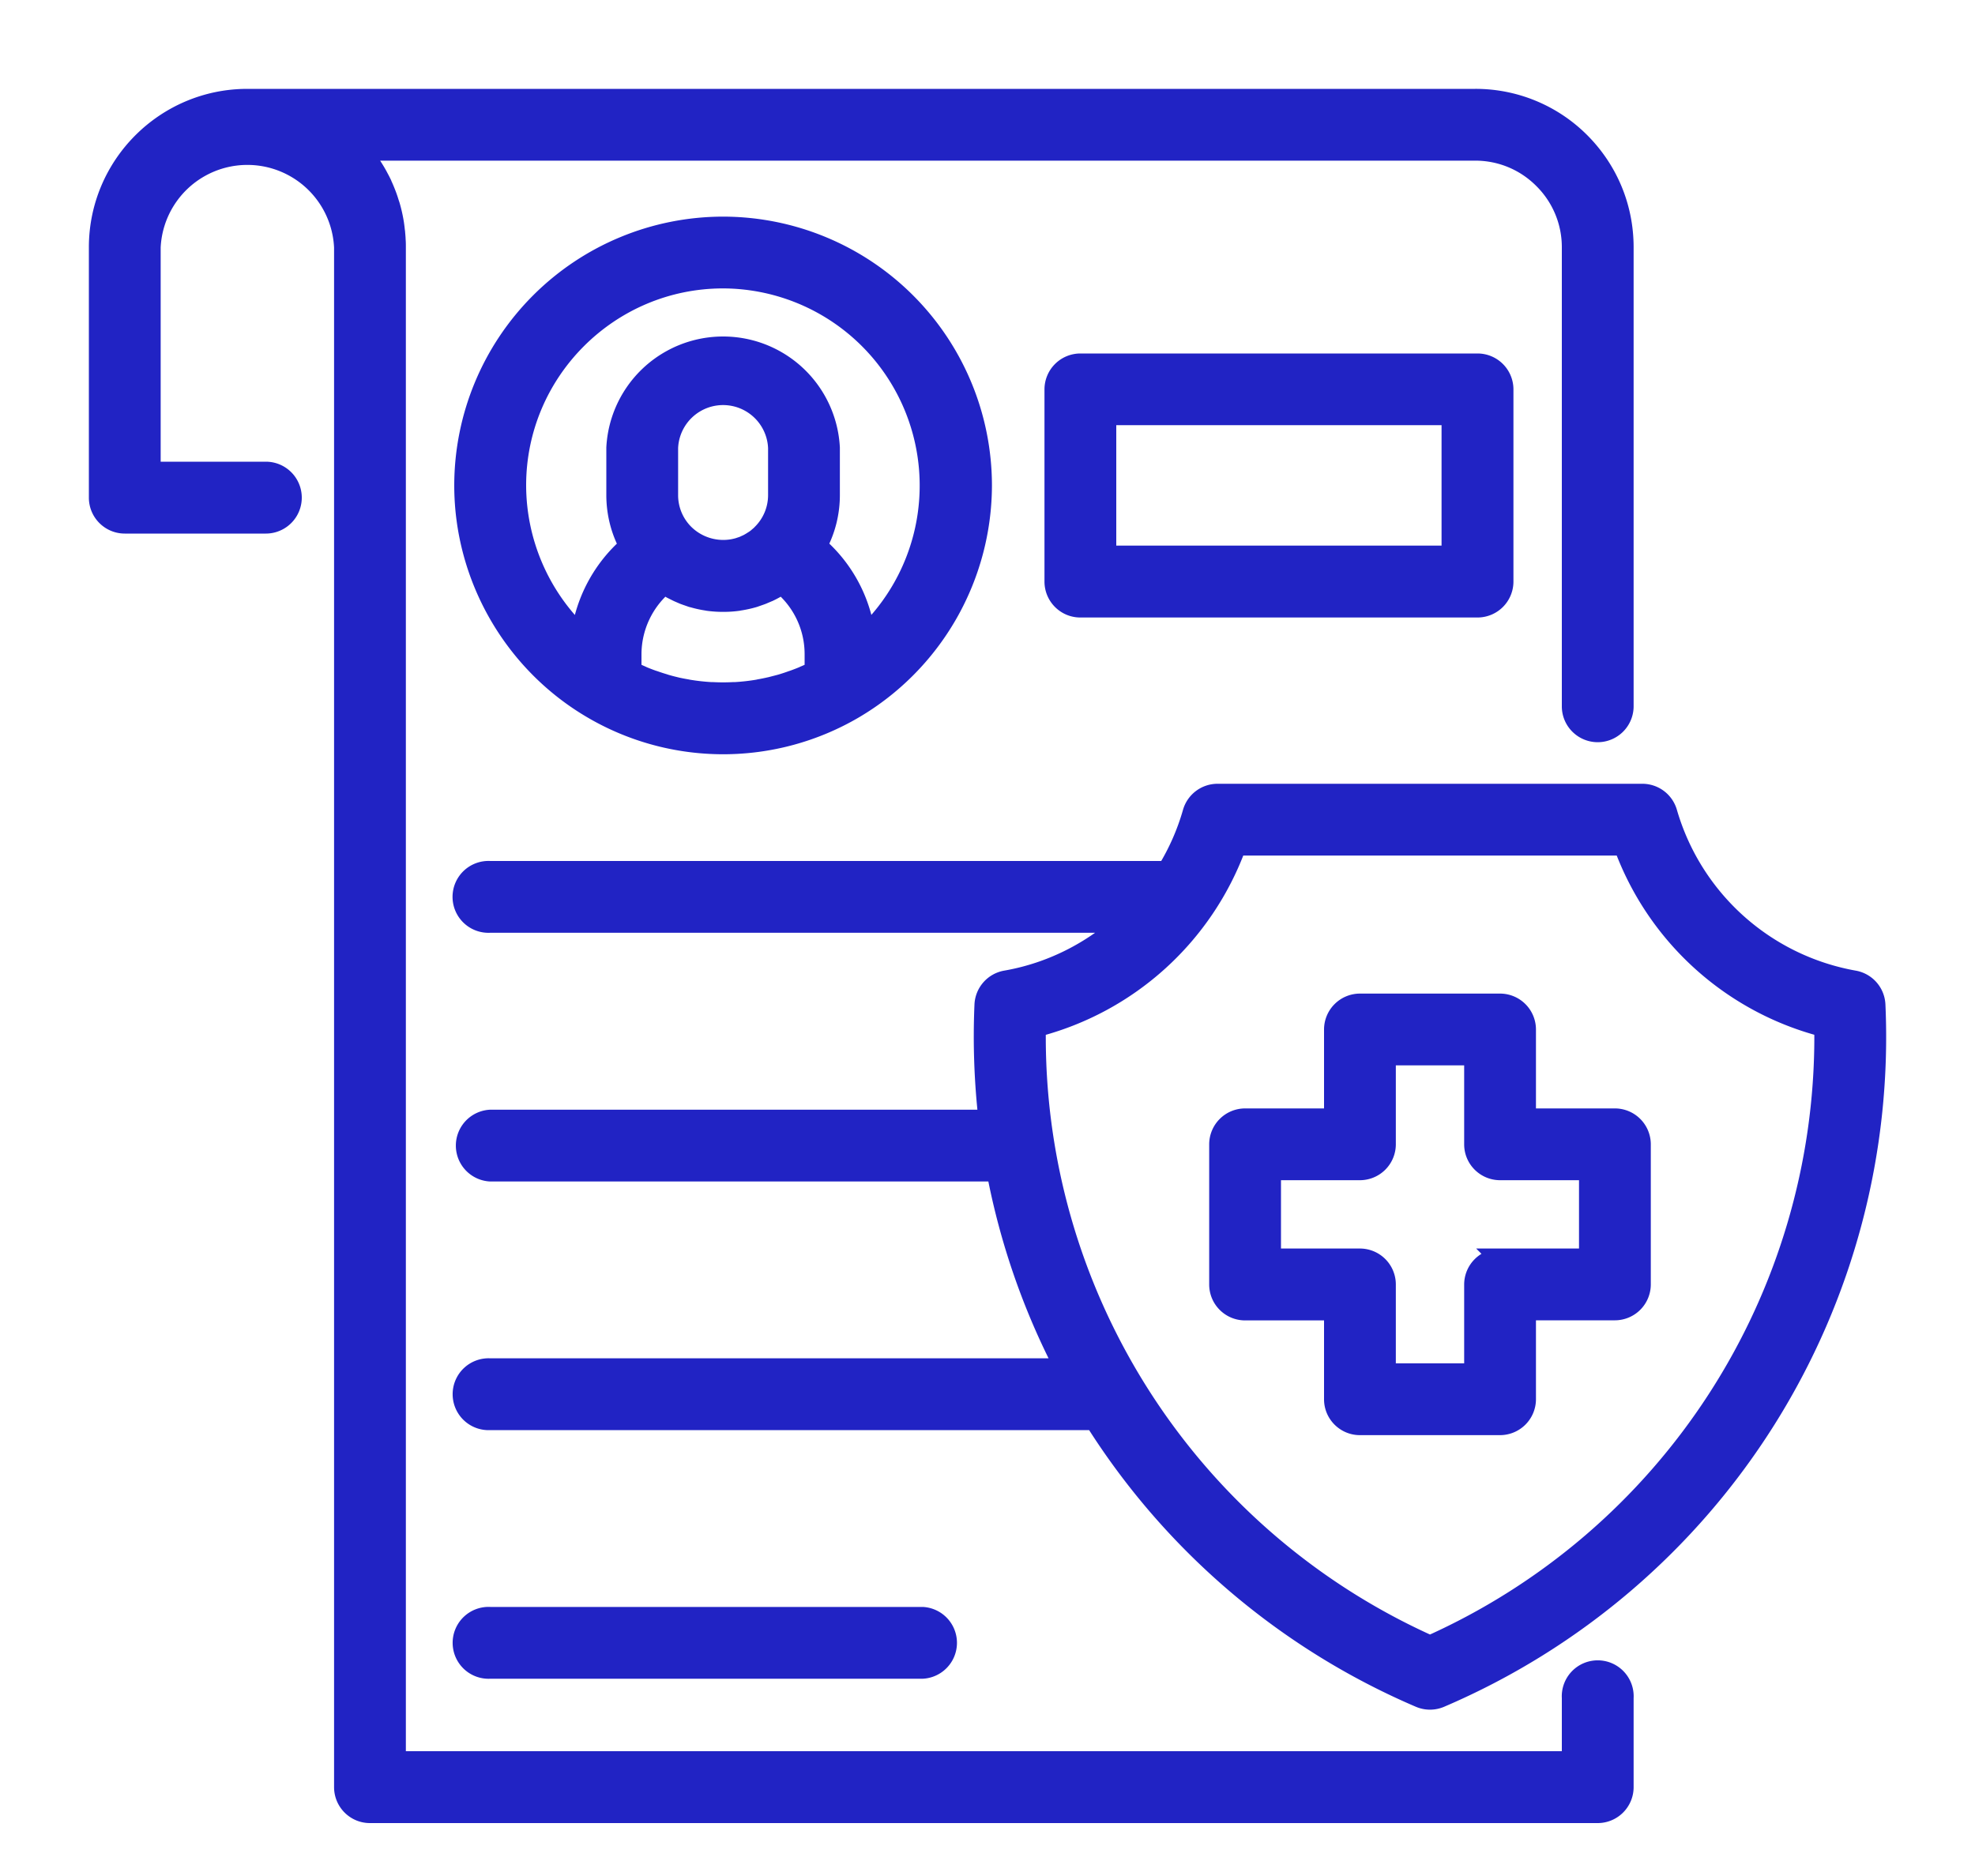<svg width="20" height="19" fill="none" xmlns="http://www.w3.org/2000/svg"><path d="M9.343 16.375H4.964a.264.264 0 100 .527h4.379a.264.264 0 000-.527z" fill="#2123C4" stroke="#2123C4" stroke-width=".2"/><path d="M16.18 7.417a.264.264 0 00.263-.264V2.505c0-.402-.156-.78-.44-1.065A1.497 1.497 0 0014.939 1H2.505C1.675 1 1 1.675 1 2.505V5.04c0 .146.118.264.264.264h1.428a.264.264 0 100-.528H1.527V2.505a.979.979 0 011.956 0V18.1c0 .146.118.264.263.264H16.18a.264.264 0 00.263-.264v-.904a.264.264 0 10-.527 0v.64H4.01V2.505c0-.024 0-.048-.002-.072l-.001-.023a1.494 1.494 0 00-.004-.048c0-.01-.002-.018-.003-.027a1.587 1.587 0 00-.005-.043l-.004-.029a1.487 1.487 0 00-.04-.179l-.009-.027a1.45 1.45 0 00-.013-.041L3.92 1.99a1.466 1.466 0 00-.017-.044l-.008-.02a1.46 1.46 0 00-.027-.061l-.001-.004a1.51 1.51 0 00-.032-.062l-.01-.019a1.5 1.5 0 00-.024-.042l-.014-.023a1.52 1.52 0 00-.127-.175l-.01-.013h11.289c.26 0 .506.102.69.287a.97.97 0 01.287.69v4.65c0 .145.118.263.264.263z" fill="#2123C4" stroke="#2123C4" stroke-width=".2"/><path d="M18.993 10.177a.264.264 0 00-.218-.248 2.407 2.407 0 01-1.89-1.7.264.264 0 00-.253-.191H12.33a.264.264 0 00-.254.191 2.37 2.37 0 01-.26.591H4.963a.264.264 0 100 .527h6.412c-.33.297-.74.504-1.189.582a.264.264 0 00-.218.248 7.411 7.411 0 00.041 1.162H4.964a.264.264 0 000 .527h5.127c.133.7.367 1.37.69 1.991H4.964a.264.264 0 100 .527h6.12a7.278 7.278 0 003.293 2.81.264.264 0 00.208 0 7.277 7.277 0 004.408-7.017zm-4.512 6.487a6.75 6.75 0 01-3.99-6.26 2.943 2.943 0 002.03-1.839h3.92a2.942 2.942 0 002.03 1.838l.002.096a6.75 6.75 0 01-3.992 6.165z" fill="#2123C4" stroke="#2123C4" stroke-width=".2"/><path d="M16.353 11.326h-.899v-.9a.264.264 0 00-.263-.263h-1.42a.264.264 0 00-.263.264v.899h-.9a.264.264 0 00-.263.264v1.419c0 .146.118.264.264.264h.899v.899c0 .145.118.263.263.263h1.42a.264.264 0 00.263-.263v-.9h.9a.264.264 0 00.263-.263v-1.42a.264.264 0 00-.264-.263zm-1.162 1.42a.264.264 0 00-.264.263v.899h-.892v-.9a.264.264 0 00-.264-.263h-.899v-.892h.9a.264.264 0 00.263-.263v-.9h.892v.9c0 .145.118.263.264.263h.899v.892h-.9zM7.323 2.294A2.625 2.625 0 004.7 4.916c0 .928.498 1.795 1.3 2.264a2.617 2.617 0 002.646 0 2.633 2.633 0 001.299-2.264 2.625 2.625 0 00-2.622-2.622zm.926 4.501L8.24 6.8c-.031.015-.062.03-.094.043l-.01.005a2.07 2.07 0 01-.098.038l-.018.006a2.119 2.119 0 01-.099.033l-.017.005-.104.027-.006.001a2.128 2.128 0 01-.104.021l-.013.003a2.092 2.092 0 01-.228.026h-.017a2.087 2.087 0 01-.22 0h-.017a2.14 2.14 0 01-.228-.026l-.014-.003a2.07 2.07 0 01-.103-.02l-.007-.002a2.117 2.117 0 01-.103-.027l-.018-.006a2.075 2.075 0 01-.098-.032l-.019-.006a2.064 2.064 0 01-.098-.038l-.01-.005a2.076 2.076 0 01-.093-.043l-.008-.004v-.168c0-.276.123-.535.33-.709l.008.005.05.03.016.01.06.03.013.006.051.022.019.007.063.022.013.003a1.064 1.064 0 00.142.031l.01.002a1.121 1.121 0 00.145.01h.012a1.086 1.086 0 00.146-.01l.009-.002a1.093 1.093 0 00.144-.031l.01-.003.063-.022.019-.007.054-.023.01-.004a1.041 1.041 0 00.125-.07l.01-.006a.92.92 0 01.33.709v.168zM6.767 5.013v-.478a.556.556 0 011.111 0v.478a.551.551 0 01-.16.39l-.002.003a.556.556 0 01-.037.033l-.005.005a.54.54 0 01-.035.026l-.01.006a.536.536 0 01-.034.021l-.012.007a.549.549 0 01-.036.017l-.012.006a.537.537 0 01-.04.014l-.011.004a.561.561 0 01-.048.012l-.004.001a.562.562 0 01-.505-.154s0 0 0 0a.552.552 0 01-.16-.39zm1.996 1.423a1.442 1.442 0 00-.488-.907 1.08 1.08 0 00.13-.516v-.478a1.084 1.084 0 00-2.165 0v.478c0 .183.045.36.13.516a1.457 1.457 0 00-.488.907 2.104 2.104 0 01-.654-1.52c0-1.155.94-2.095 2.095-2.095a2.097 2.097 0 011.44 3.615zm6.199-2.756H10.94a.264.264 0 00-.263.263V5.89c0 .146.118.264.263.264h4.022a.264.264 0 00.264-.264V3.943a.264.264 0 00-.264-.263zm-.264 1.946h-3.494v-1.42h3.494v1.42z" fill="#2123C4" stroke="#2123C4" stroke-width=".2"/></svg>